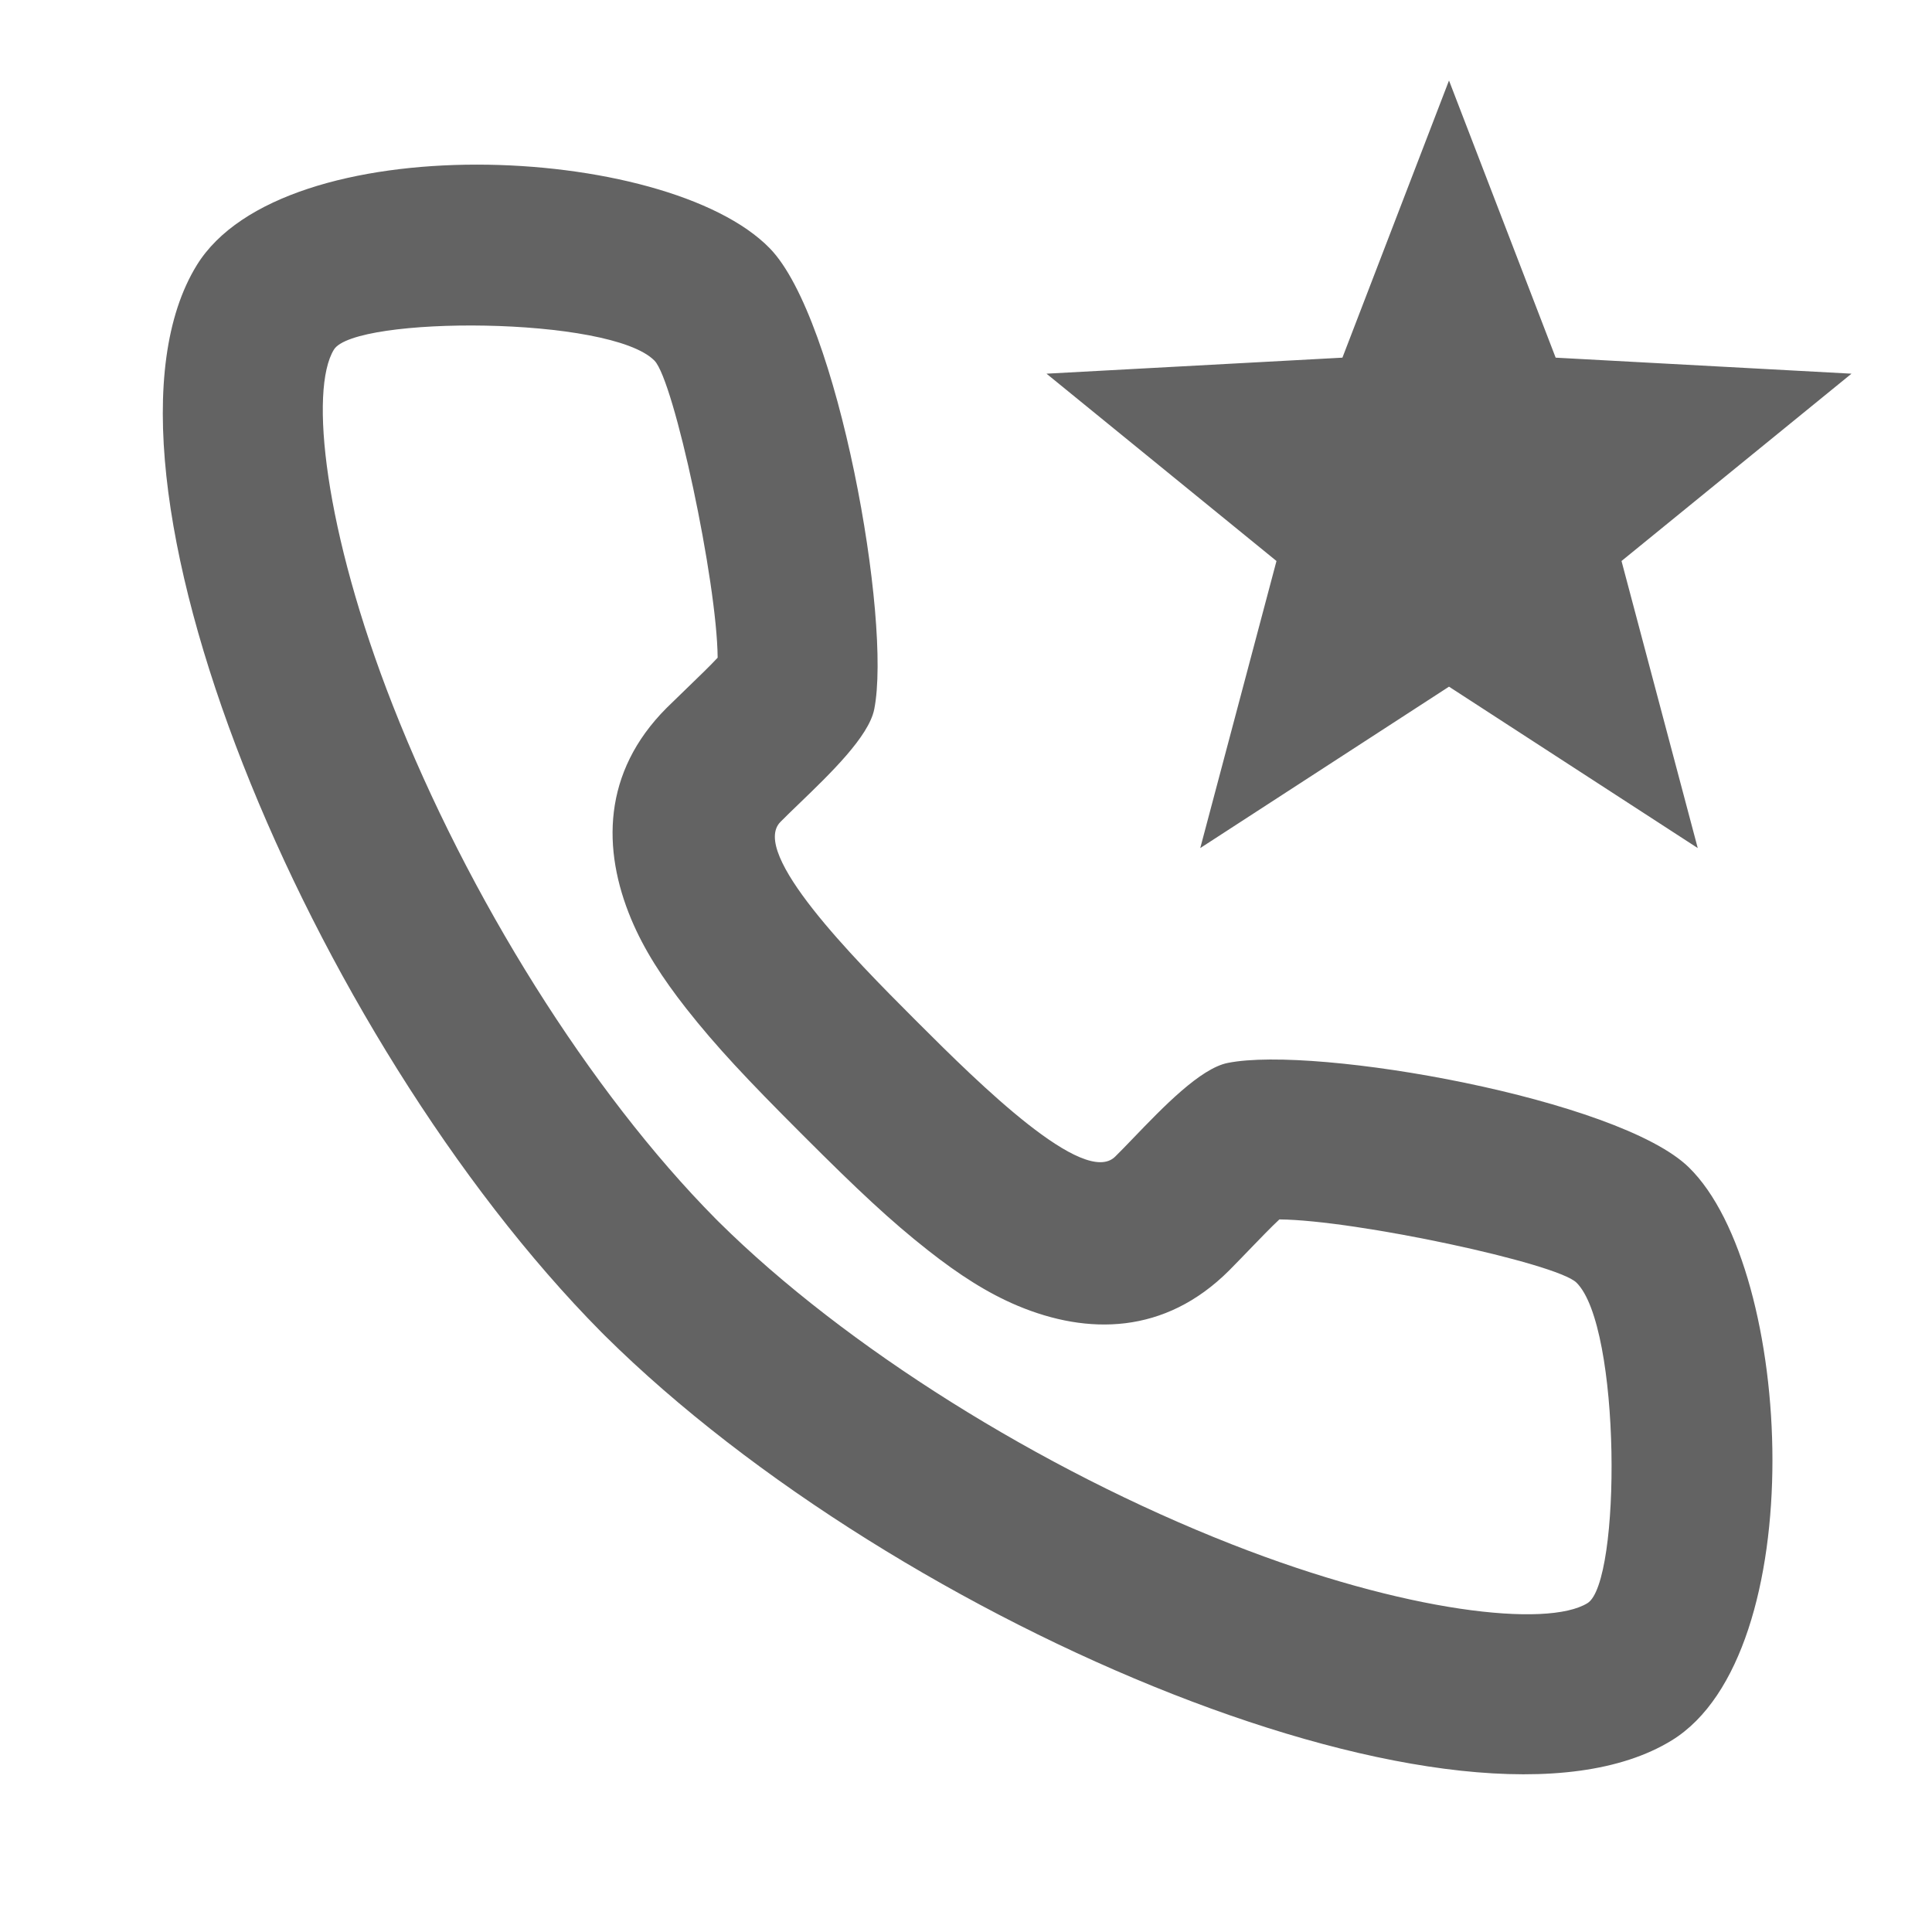 <svg width="24" height="24" viewBox="0 0 24 24" fill="none" xmlns="http://www.w3.org/2000/svg">
<path fill-rule="evenodd" clip-rule="evenodd" d="M19.325 4.443L18 1L16.676 4.443L13 4.642L15.857 6.969L14.91 10.535L18 8.53L21.09 10.535L20.143 6.969L23 4.642L19.325 4.443ZM7.517 16.595L7.468 16.546C3.85 12.891 0.895 5.814 2.444 3.295C3.513 1.558 8.281 1.769 9.563 3.085C10.411 3.955 11.079 7.713 10.86 8.811C10.792 9.151 10.31 9.614 9.923 9.987L9.923 9.987C9.842 10.065 9.764 10.14 9.696 10.209C9.31 10.594 10.603 11.903 11.357 12.657L11.406 12.706C12.16 13.46 13.469 14.753 13.854 14.367C13.923 14.299 13.998 14.221 14.076 14.14L14.076 14.14L14.076 14.14C14.449 13.752 14.912 13.271 15.252 13.204C16.35 12.984 20.108 13.652 20.978 14.5C22.294 15.782 22.505 20.55 20.768 21.619C18.249 23.169 11.172 20.213 7.517 16.595ZM15.716 15.322C15.696 15.342 15.642 15.398 15.577 15.465L15.577 15.465C15.466 15.58 15.325 15.726 15.269 15.782C14.468 16.582 13.509 16.583 12.645 16.222C12.268 16.064 11.915 15.836 11.533 15.536C11.062 15.166 10.649 14.777 9.992 14.12L9.943 14.071C9.286 13.414 8.897 13.001 8.527 12.531C8.227 12.149 7.999 11.795 7.841 11.418C7.48 10.554 7.481 9.595 8.281 8.794C8.337 8.739 8.484 8.597 8.598 8.486L8.598 8.486L8.598 8.486C8.665 8.421 8.721 8.367 8.741 8.347C8.809 8.28 8.867 8.222 8.915 8.17C8.907 7.22 8.373 4.729 8.131 4.481C7.587 3.923 4.407 3.923 4.148 4.343C3.841 4.842 4.029 6.597 4.88 8.764C5.812 11.139 7.33 13.564 8.887 15.137L8.931 15.181C10.499 16.733 12.924 18.251 15.299 19.183C17.466 20.034 19.221 20.222 19.72 19.915C20.14 19.657 20.14 16.476 19.582 15.932C19.334 15.691 16.843 15.156 15.893 15.148C15.841 15.196 15.783 15.254 15.716 15.322Z" fill="#636363"/>
</svg>
